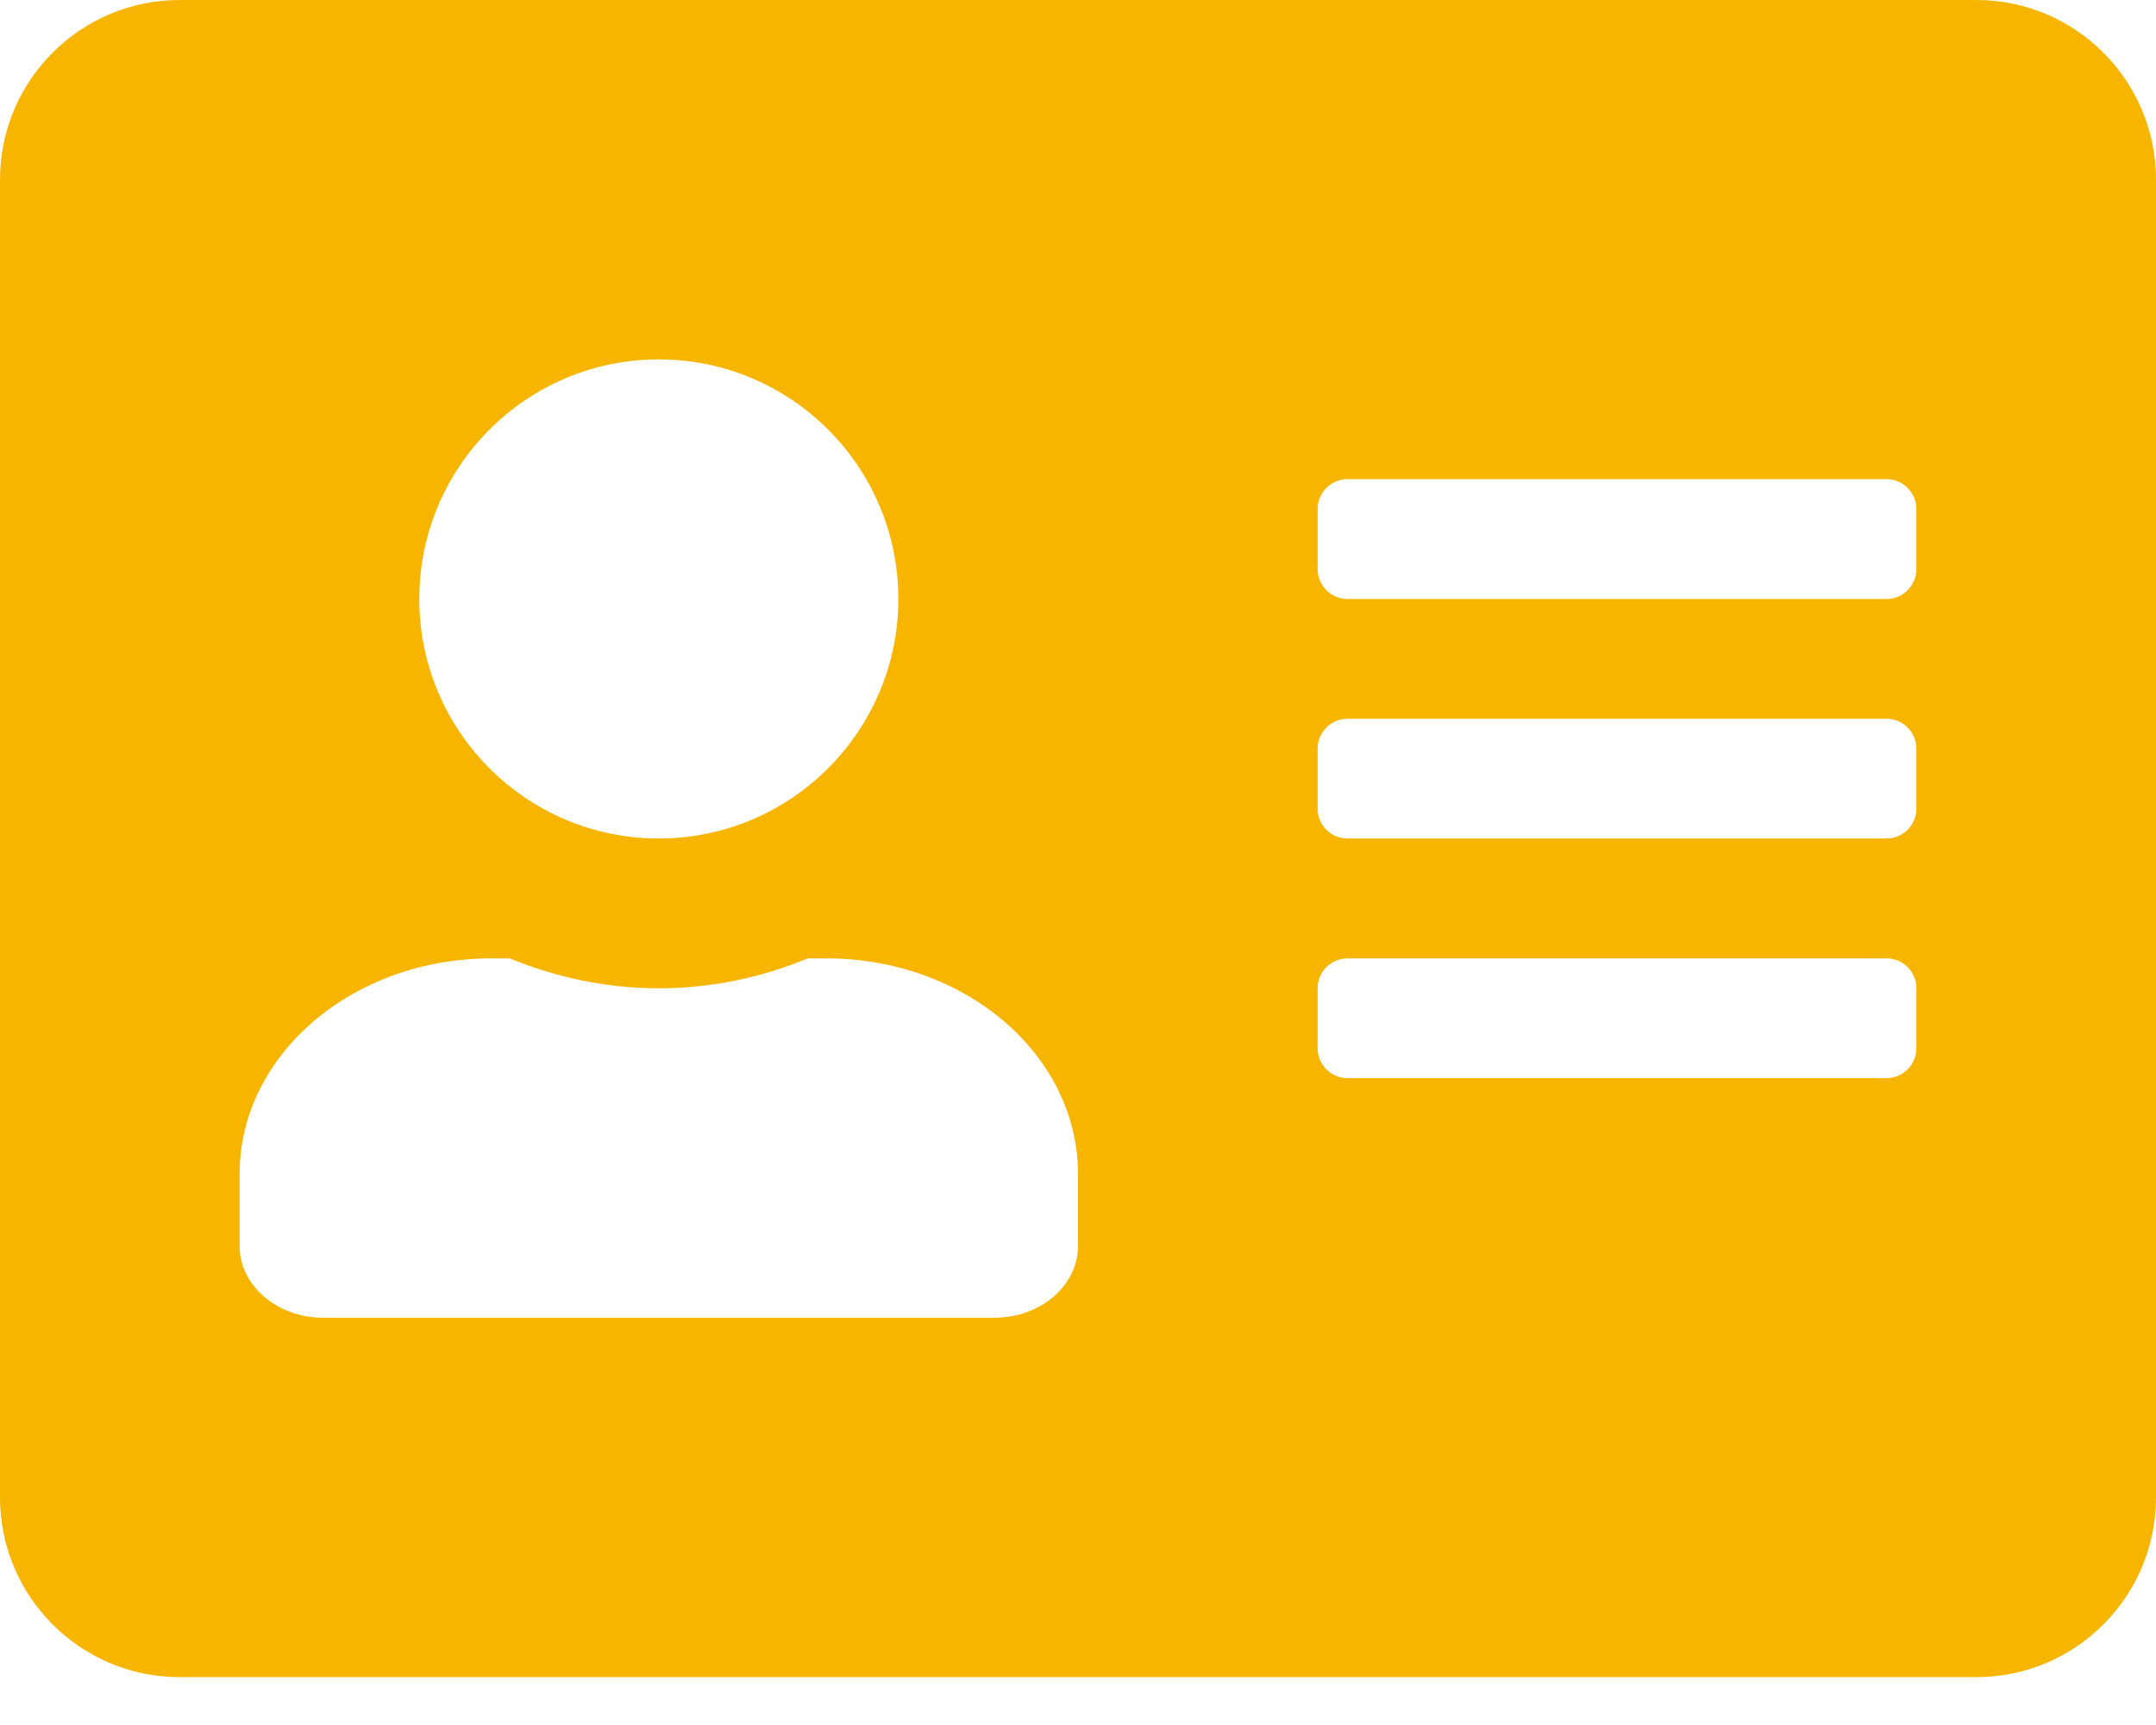 <svg width="15" height="12" viewBox="0 0 15 12" fill="none" xmlns="http://www.w3.org/2000/svg">
<path d="M13.75 0H1.25C0.56 0 0 0.56 0 1.25V10.417C0 11.107 0.56 11.667 1.25 11.667H13.75C14.44 11.667 15 11.107 15 10.417V1.25C15 0.56 14.44 0 13.75 0ZM4.583 2.5C5.503 2.5 6.25 3.247 6.25 4.167C6.25 5.086 5.503 5.833 4.583 5.833C3.664 5.833 2.917 5.086 2.917 4.167C2.917 3.247 3.664 2.5 4.583 2.5ZM7.5 8.667C7.5 8.943 7.24 9.167 6.917 9.167H2.25C1.927 9.167 1.667 8.943 1.667 8.667V8.167C1.667 7.339 2.451 6.667 3.417 6.667H3.547C3.867 6.799 4.216 6.875 4.583 6.875C4.951 6.875 5.302 6.799 5.62 6.667H5.75C6.716 6.667 7.5 7.339 7.5 8.167V8.667ZM13.333 7.292C13.333 7.406 13.24 7.5 13.125 7.5H9.375C9.26 7.5 9.167 7.406 9.167 7.292V6.875C9.167 6.76 9.26 6.667 9.375 6.667H13.125C13.24 6.667 13.333 6.76 13.333 6.875V7.292ZM13.333 5.625C13.333 5.74 13.24 5.833 13.125 5.833H9.375C9.26 5.833 9.167 5.74 9.167 5.625V5.208C9.167 5.094 9.26 5 9.375 5H13.125C13.24 5 13.333 5.094 13.333 5.208V5.625ZM13.333 3.958C13.333 4.073 13.24 4.167 13.125 4.167H9.375C9.26 4.167 9.167 4.073 9.167 3.958V3.542C9.167 3.427 9.26 3.333 9.375 3.333H13.125C13.24 3.333 13.333 3.427 13.333 3.542V3.958Z" fill="#F7B500"/>
</svg>
